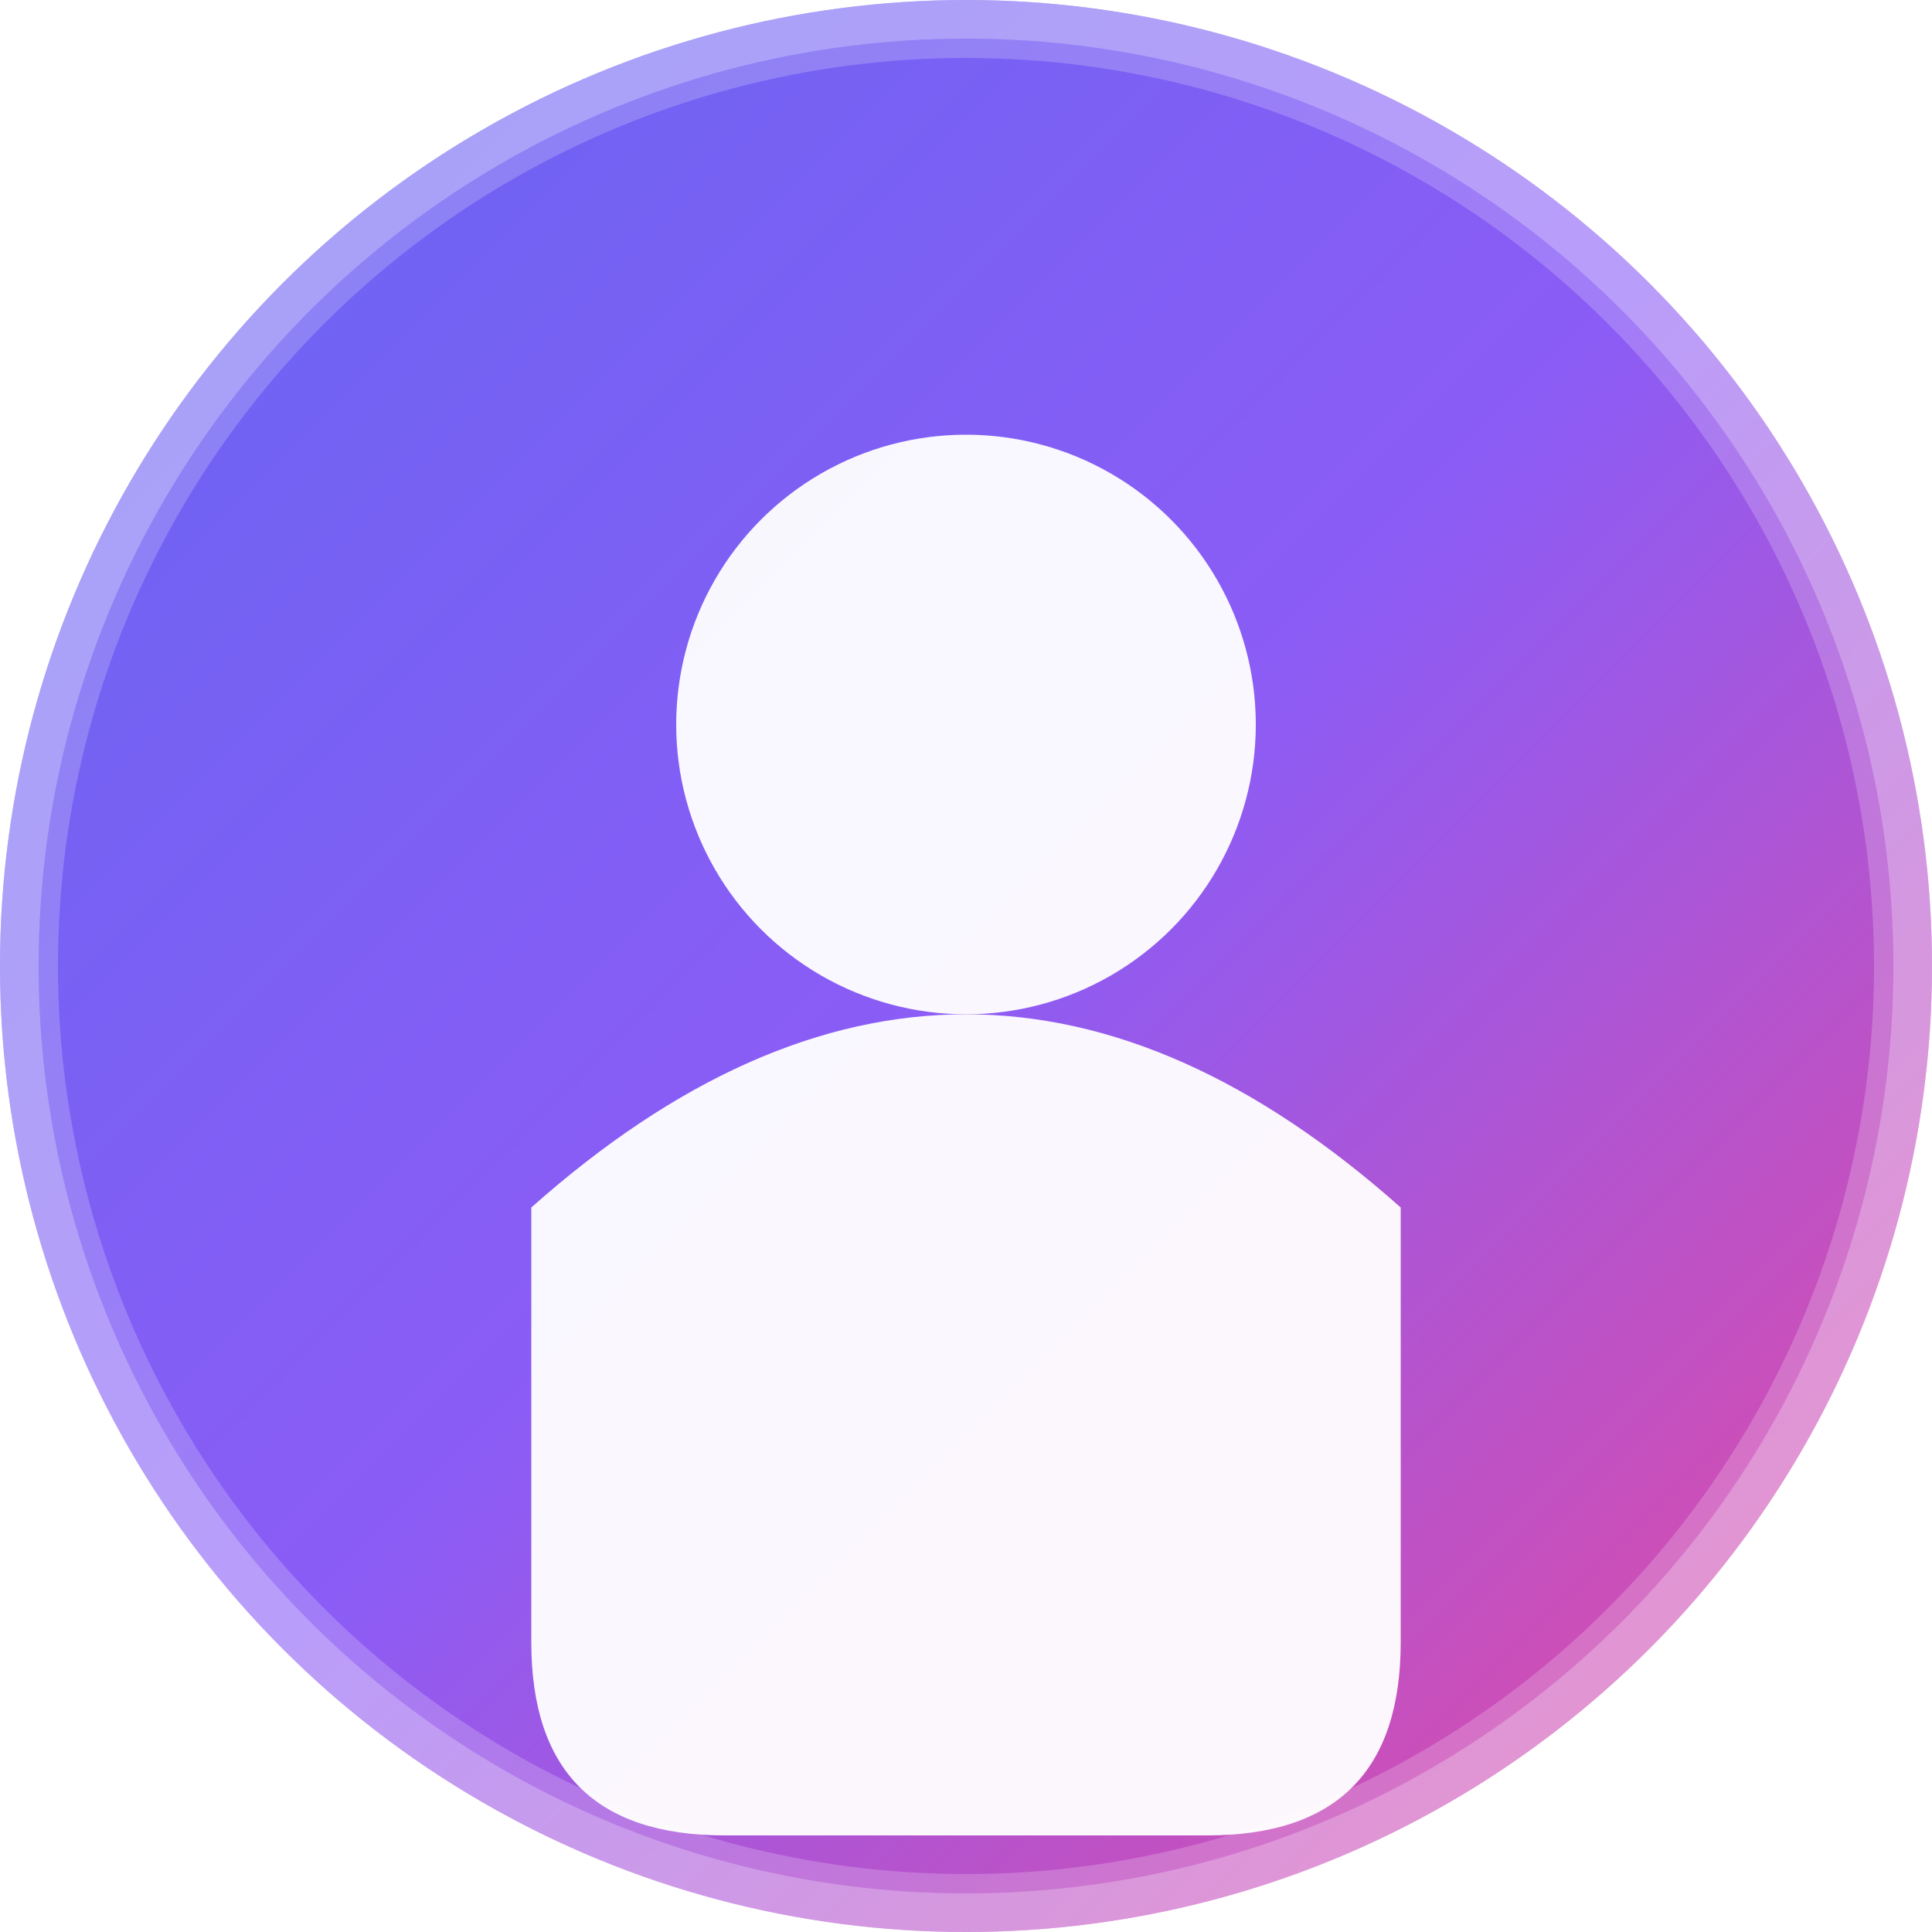 <svg width="200" height="200" viewBox="0 0 200 200" xmlns="http://www.w3.org/2000/svg">
  <defs>
    <linearGradient id="bg" x1="0%" y1="0%" x2="100%" y2="100%">
      <stop offset="0%" style="stop-color:#6366f1;stop-opacity:1" />
      <stop offset="50%" style="stop-color:#8b5cf6;stop-opacity:1" />
      <stop offset="100%" style="stop-color:#ec4899;stop-opacity:1" />
    </linearGradient>
    <filter id="shadow" x="-50%" y="-50%" width="200%" height="200%">
      <feDropShadow dx="0" dy="4" stdDeviation="8" flood-color="rgba(0,0,0,0.3)"/>
    </filter>
  </defs>
  
  <!-- Background Circle -->
  <circle cx="100" cy="100" r="100" fill="url(#bg)"/>
  
  <!-- User Icon -->
  <g transform="translate(100, 100)" filter="url(#shadow)">
    <!-- Head -->
    <circle cx="0" cy="-25" r="30" fill="white" opacity="0.95"/>
    
    <!-- Body -->
    <path d="M-45,25 Q0,-15 45,25 L45,70 Q45,90 25,90 L-25,90 Q-45,90 -45,70 Z" fill="white" opacity="0.95"/>
  </g>
  
  <!-- Border -->
  <circle cx="100" cy="100" r="98" fill="none" stroke="rgba(255,255,255,0.4)" stroke-width="4"/>
  
  <!-- Inner glow -->
  <circle cx="100" cy="100" r="95" fill="none" stroke="rgba(255,255,255,0.2)" stroke-width="2"/>
</svg>
